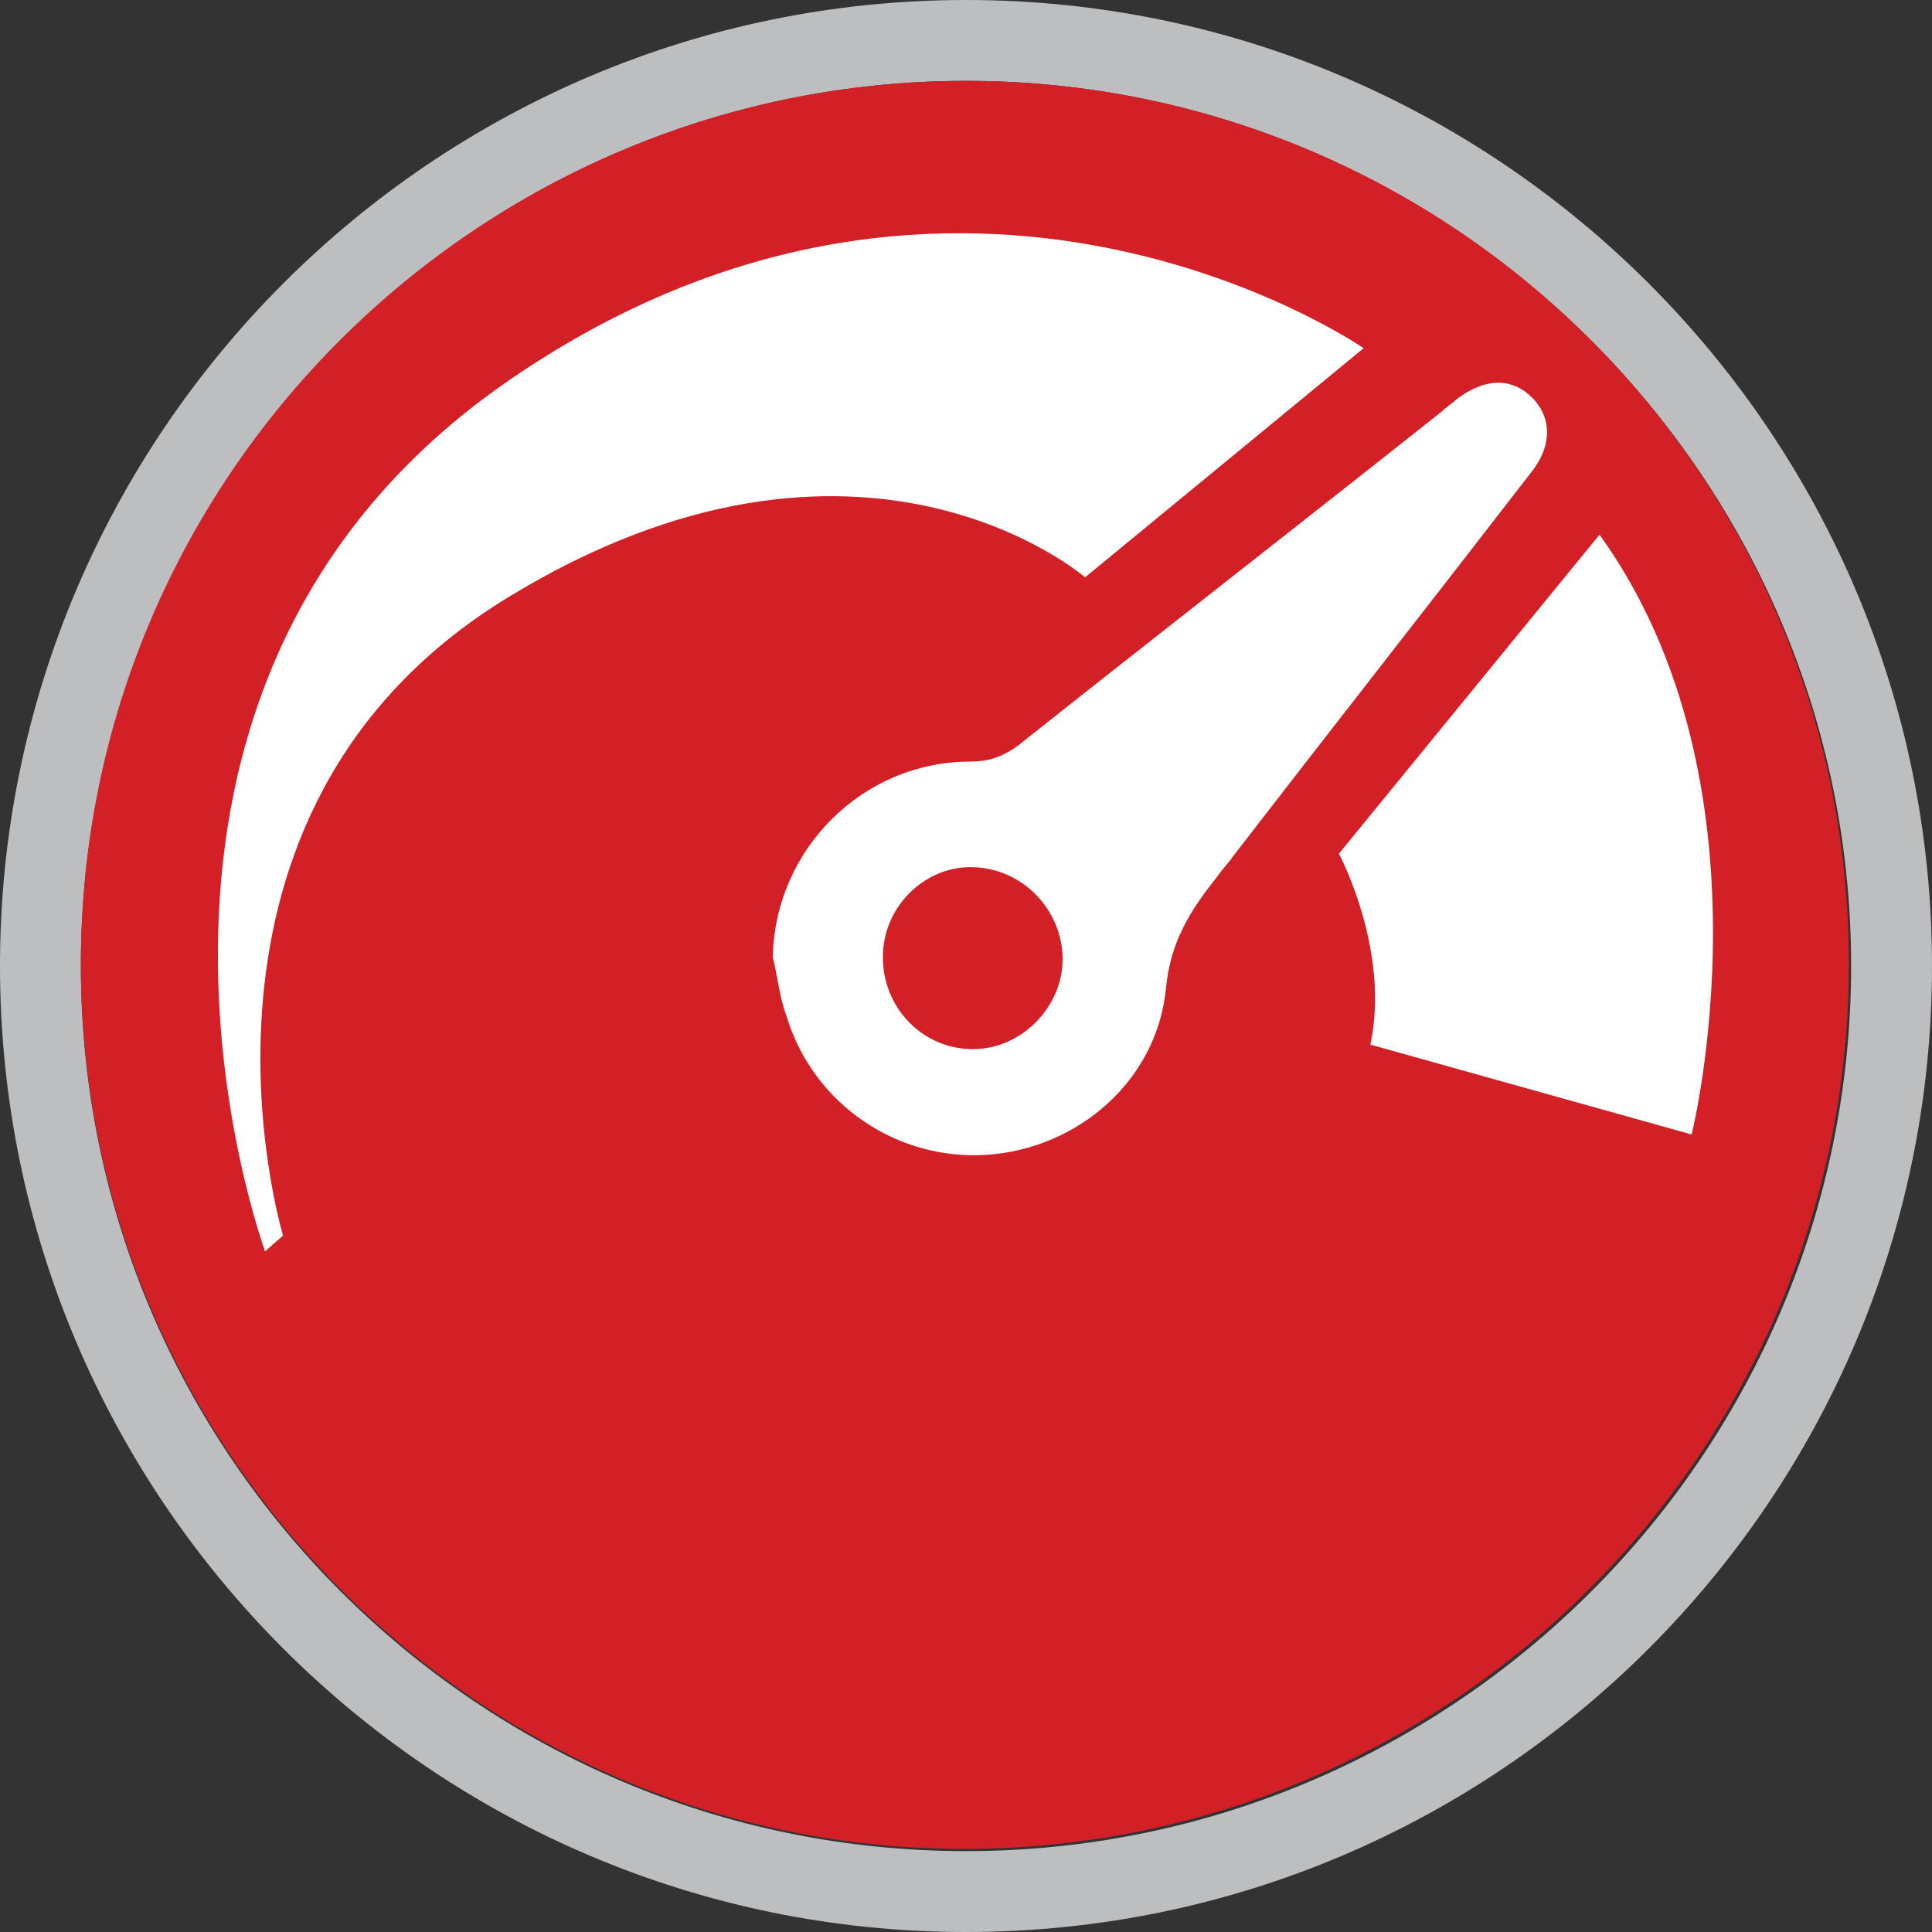 <?xml version="1.0" encoding="utf-8"?>
<!-- Generator: Adobe Illustrator 19.1.0, SVG Export Plug-In . SVG Version: 6.00 Build 0)  -->
<svg version="1.1" id="Layer_1" xmlns="http://www.w3.org/2000/svg" xmlns:xlink="http://www.w3.org/1999/xlink" x="0px" y="0px"
	 viewBox="0 -2.8 86 86" style="enable-background:new 0 -2.8 86 86;" xml:space="preserve">
<rect x="0" y="-2.8" width="86" height="86" fill="#333333" stroke="none"/>
<style type="text/css">
	.st0{fill:#BCBEC0;}
	.st1{fill:#D31F26;}
	.st2{fill:#FFFFFF;}
</style>
<path class="st0" d="M43-2.8c-23.7,0-43,19.3-43,43s19.3,43,43,43s43-19.3,43-43S66.7-2.8,43-2.8z M43,0.8
	c21.7,0,39.4,17.7,39.4,39.4S64.7,79.6,43,79.6S3.6,61.9,3.6,40.2S21.3,0.8,43,0.8z"/>
<path class="st1" d="M82.3,40.1c0,21.7-17.7,39.4-39.4,39.4c-21.6,0-39.3-17.7-39.3-39.4S21.3,0.8,43,0.8S82.3,18.4,82.3,40.1z"/>
<g>
	<path class="st2" d="M34.4,39.8c0.1-4.8,4-8.7,8.8-8.7c0.8,0,1.4-0.2,2.1-0.7c6.3-5,12.6-9.9,18.9-14.9c0.2-0.2,0.4-0.3,0.6-0.5
		c1.3-1,2.5-1,3.4-0.1s0.9,2.2-0.1,3.4c-4.4,5.7-8.8,11.3-13.2,17c-0.2,0.3-0.5,0.6-0.7,0.9c-1.2,1.5-2.1,2.9-2.3,5
		c-0.4,4.1-3.9,7.1-7.9,7.4c-4,0.3-7.8-2.2-9-6.2C34.7,41.6,34.6,40.6,34.4,39.8z M39.3,39.8c0,2.3,1.8,4.1,4,4.1s4-1.9,4-4
		c0-2.2-1.8-4.1-4.1-4.1C41.1,35.8,39.3,37.6,39.3,39.8z"/>
	<path class="st2" d="M11.8,52.9l0.8-0.7c0,0-5.7-18.8,10-28.4s25.7-0.9,25.7-0.9l12.4-10.2c0,0-17.9-12.4-38,1.4
		S11.8,52.9,11.8,52.9z"/>
	<path class="st2" d="M59.6,35.2c0,0,2.3,4.3,1.4,8.5l14.3,4c0,0,3.9-15.6-4.1-26.7L59.6,35.2z"/>
</g>
</svg>
